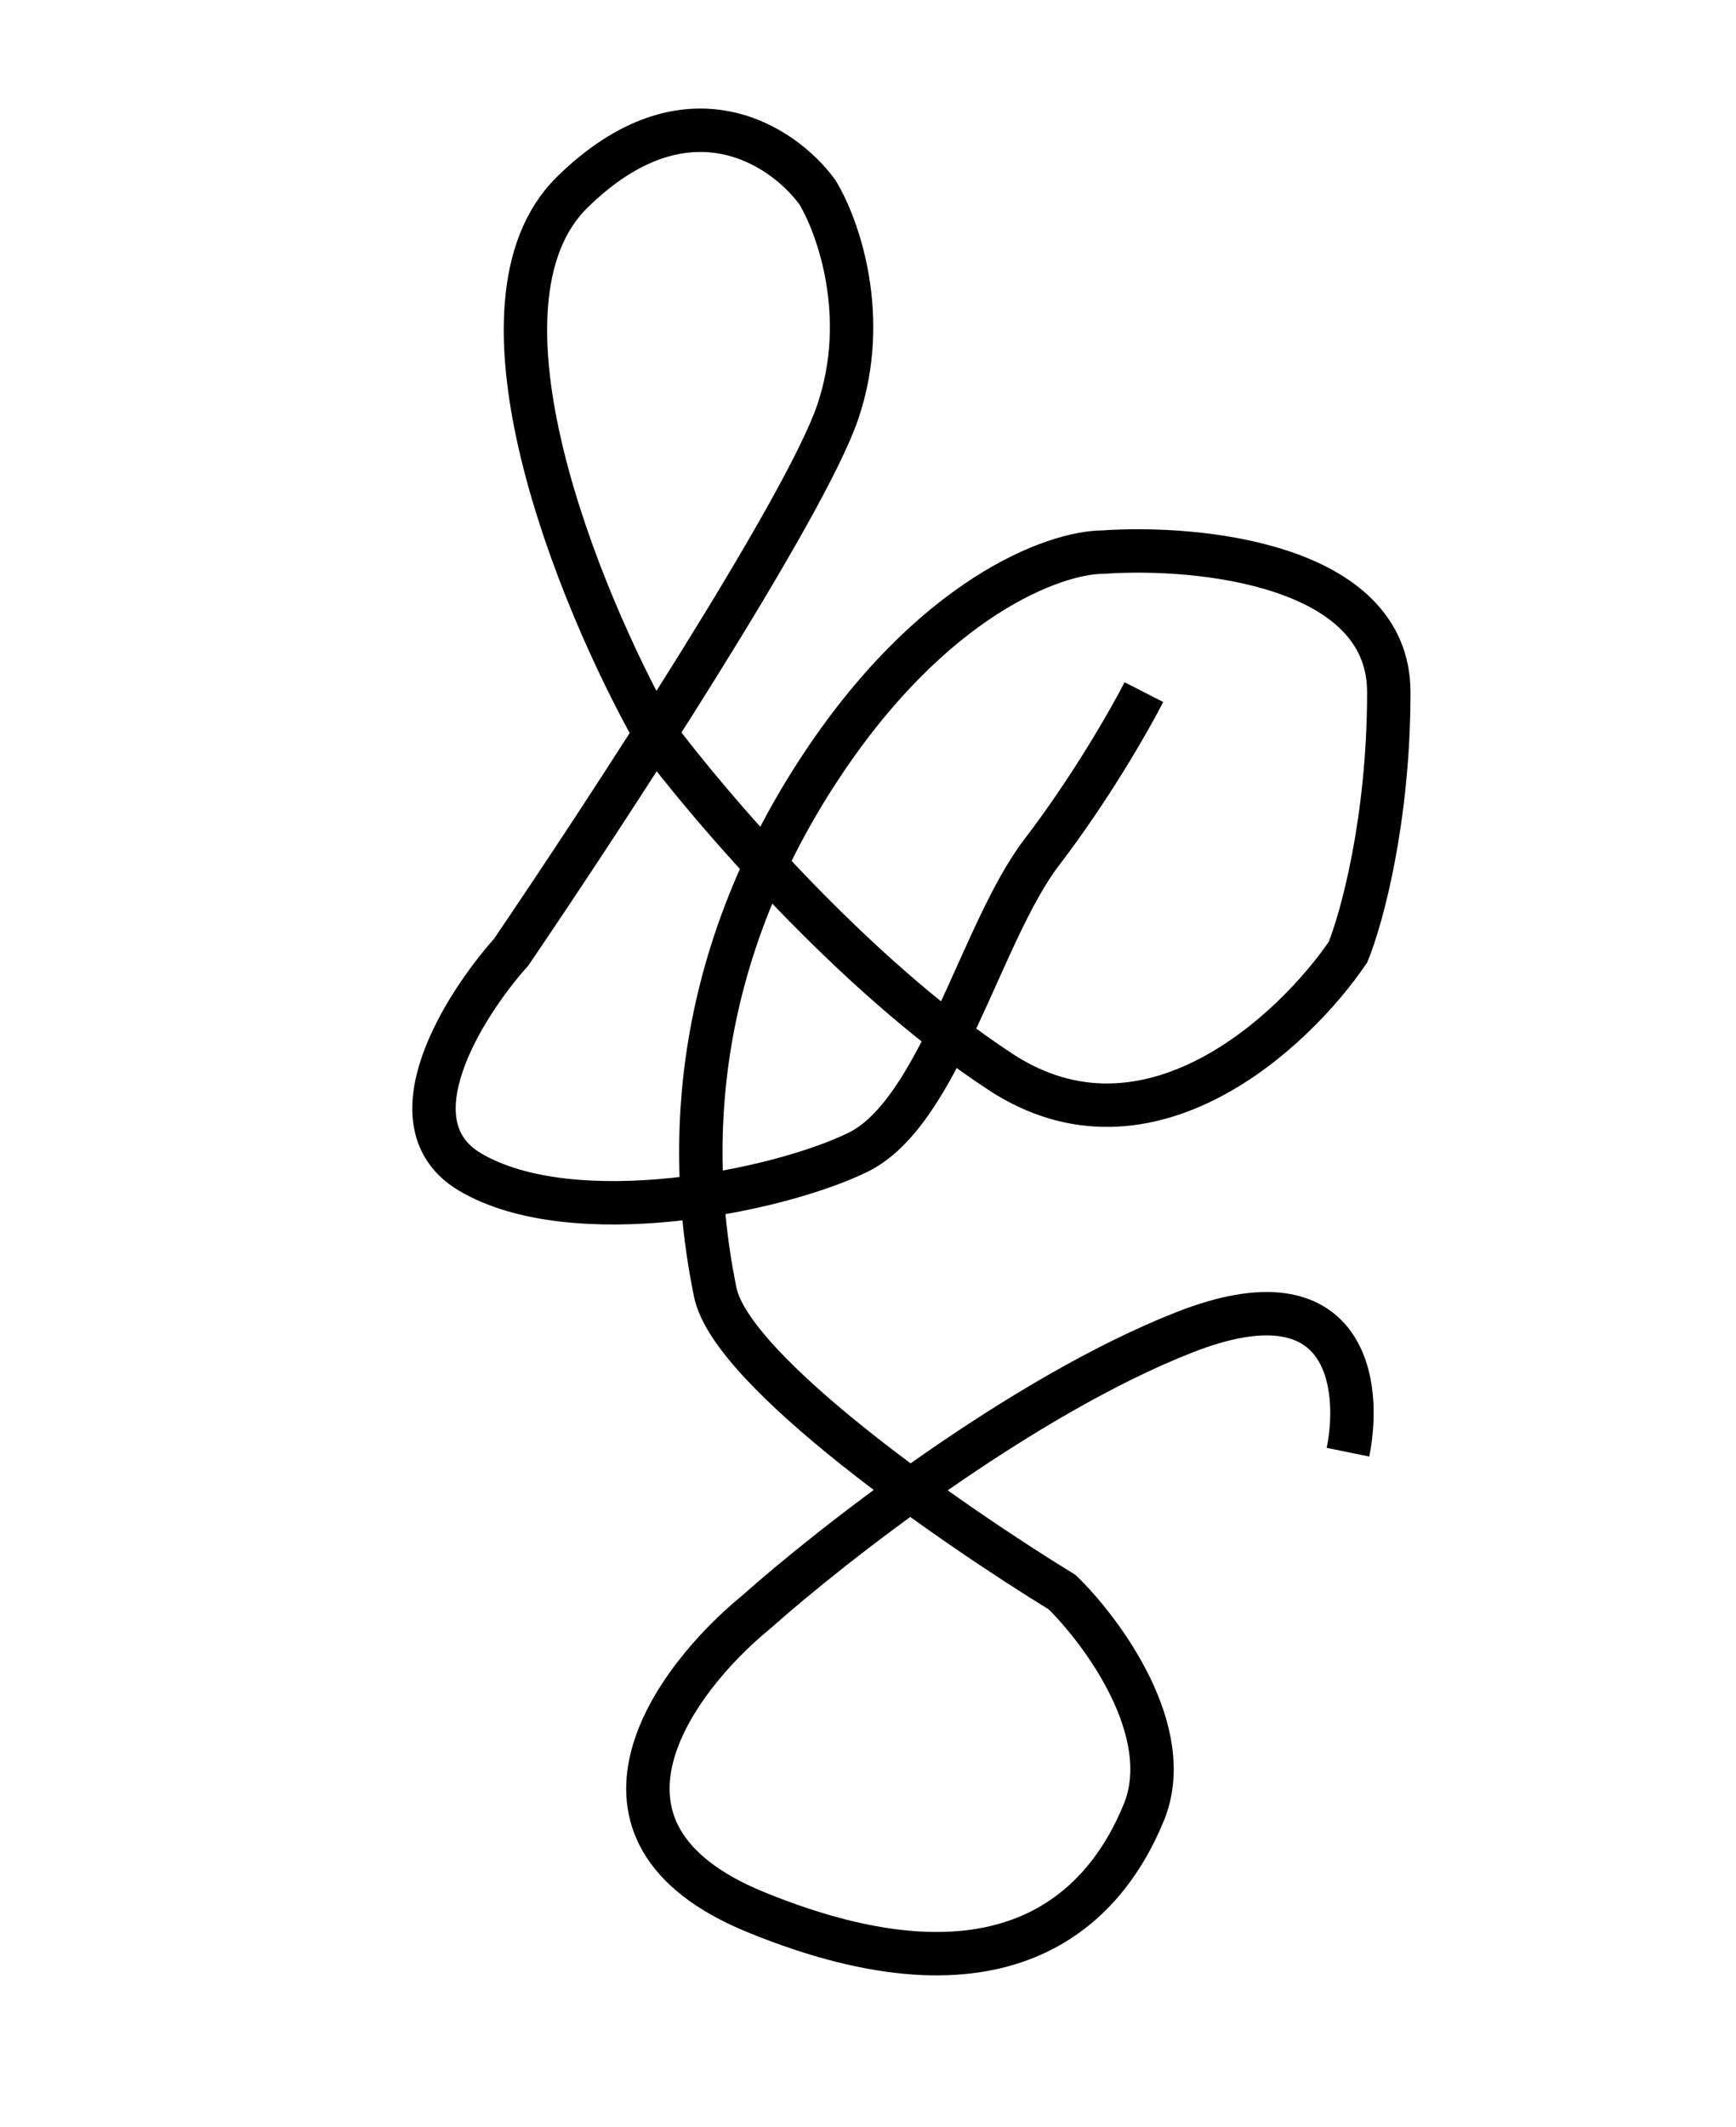 <svg width="40" height="49" viewBox="0 0 40 49" fill="none" xmlns="http://www.w3.org/2000/svg">

<path d="M31.059 33.449C31.373 31.914 31.059 29.211 27.297 30.685C23.535 32.159 19.145 35.599 17.421 37.135C15.54 38.671 12.906 42.203 17.421 44.046C23.064 46.349 25.416 44.046 26.357 41.742C27.109 39.899 25.416 37.596 24.475 36.674C21.967 35.139 16.857 31.607 16.48 29.764C16.01 27.46 15.54 22.853 18.832 17.785C21.465 13.731 24.319 12.717 25.416 12.717C27.611 12.564 32 12.994 32 15.942C32 18.891 31.373 21.164 31.059 21.932C29.805 23.774 26.451 26.907 23.064 24.696C19.678 22.485 16.324 18.553 15.069 16.864C13.345 13.792 10.555 7.005 13.188 4.425C15.822 1.845 18.048 3.35 18.832 4.425C19.302 5.192 20.055 7.281 19.302 9.492C18.55 11.704 13.972 18.707 11.778 21.932C10.68 23.16 8.956 25.894 10.837 26.999C13.188 28.382 17.891 27.46 19.773 26.539C21.654 25.617 22.594 21.471 24.005 19.628C25.134 18.154 26.043 16.557 26.357 15.942" stroke="black"/>
</svg>

